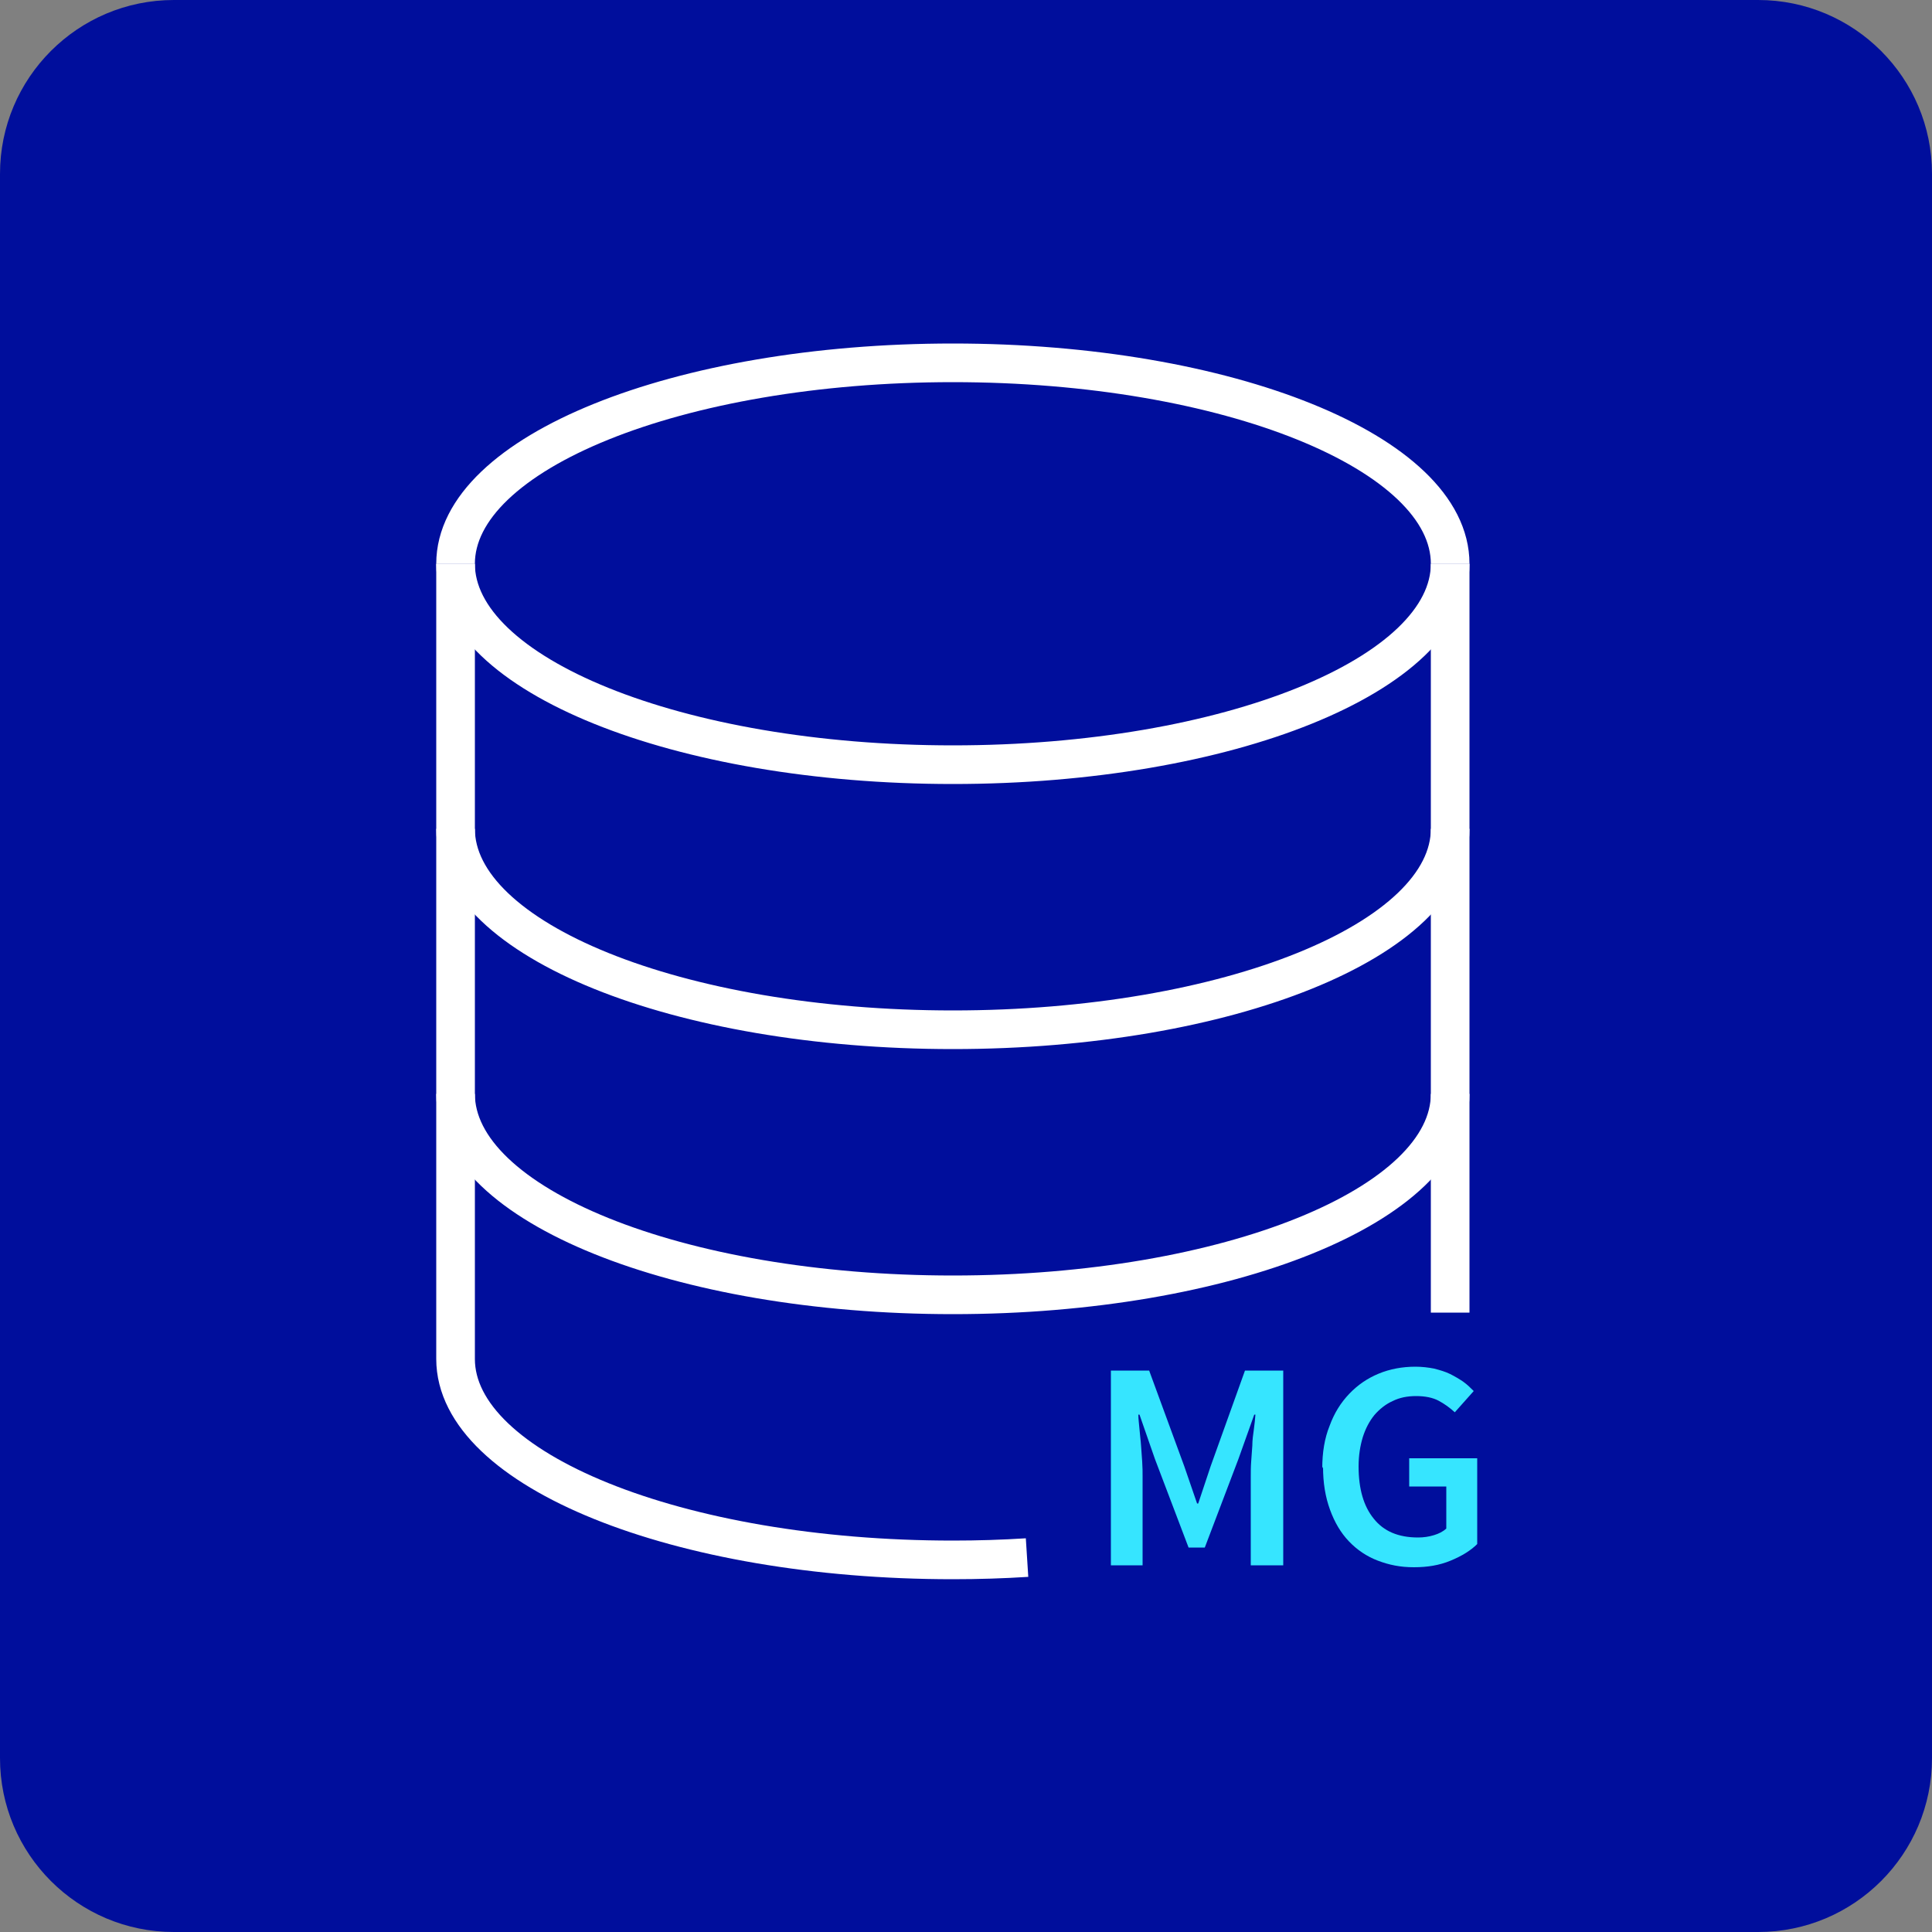 <svg width="50" height="50" viewBox="0 0 50 50" fill="none" xmlns="http://www.w3.org/2000/svg">
<rect x="0" y="0" width="50" height="50" fill="#808080" stroke="none"/>
<g clip-path="url(#clip0_808_2205)">
<path d="M45.5 0H4.5C2.015 0 0 2.015 0 4.5V45.5C0 47.985 2.015 50 4.5 50H45.5C47.985 50 50 47.985 50 45.5V4.5C50 2.015 47.985 0 45.5 0Z" fill="#000E9C"/>
<path d="M11.79 14.59C11.79 17.46 17.55 19.79 24.66 19.79C31.77 19.79 37.53 17.46 37.53 14.59" stroke="white" stroke-linejoin="round"/>
<path d="M37.53 14.59C37.53 11.72 31.77 9.39 24.66 9.39C17.55 9.39 11.79 11.72 11.79 14.59" stroke="white" stroke-linejoin="round"/>
<path d="M11.79 28.31C11.79 31.18 17.55 33.51 24.66 33.51C31.77 33.51 37.53 31.18 37.53 28.31" stroke="white" stroke-linejoin="round"/>
<path d="M11.79 21.45C11.79 24.32 17.55 26.65 24.66 26.65C31.77 26.65 37.53 24.32 37.53 21.45" stroke="white" stroke-linejoin="round"/>
<path d="M37.53 33.97V14.59" stroke="white" stroke-linejoin="round"/>
<path d="M11.79 14.59V35.17C11.79 38.04 17.55 40.37 24.66 40.37C25.31 40.37 25.95 40.35 26.58 40.31" stroke="white" stroke-linejoin="round"/>
<path d="M28.75 35.47H29.74L30.65 37.95L30.98 38.91H31.01L31.33 37.95L32.22 35.47H33.21V40.51H32.37V38.21C32.37 38.09 32.37 37.96 32.38 37.83C32.39 37.7 32.4 37.55 32.41 37.41C32.41 37.27 32.43 37.13 32.45 36.99C32.47 36.85 32.48 36.73 32.49 36.61H32.46L32.05 37.76L31.18 40.05H30.76L29.89 37.76L29.49 36.61H29.46C29.46 36.73 29.48 36.86 29.49 36.99C29.5 37.13 29.52 37.26 29.53 37.41C29.54 37.55 29.55 37.69 29.56 37.83C29.57 37.97 29.57 38.1 29.57 38.21V40.51H28.75V35.47Z" fill="#36E5FF"/>
<path d="M34.22 38C34.22 37.59 34.28 37.22 34.41 36.9C34.53 36.57 34.7 36.3 34.92 36.07C35.14 35.84 35.39 35.67 35.68 35.55C35.97 35.43 36.29 35.37 36.63 35.37C36.8 35.37 36.97 35.39 37.12 35.42C37.27 35.46 37.41 35.5 37.53 35.56C37.65 35.62 37.77 35.69 37.87 35.76C37.97 35.83 38.06 35.92 38.14 36L37.65 36.55C37.52 36.43 37.38 36.33 37.23 36.25C37.08 36.17 36.88 36.13 36.65 36.13C36.42 36.13 36.22 36.17 36.04 36.26C35.86 36.34 35.7 36.47 35.57 36.62C35.44 36.78 35.34 36.97 35.27 37.19C35.2 37.42 35.16 37.67 35.16 37.95C35.16 38.53 35.29 38.98 35.55 39.3C35.81 39.63 36.19 39.79 36.7 39.79C36.84 39.79 36.98 39.77 37.11 39.73C37.24 39.69 37.34 39.64 37.43 39.56V38.47H36.47V37.74H38.23V39.96C38.06 40.13 37.83 40.27 37.54 40.39C37.25 40.51 36.94 40.56 36.59 40.56C36.24 40.56 35.95 40.5 35.66 40.39C35.37 40.28 35.12 40.11 34.91 39.89C34.7 39.67 34.54 39.4 34.42 39.07C34.3 38.74 34.24 38.38 34.24 37.96L34.22 38Z" fill="#36E5FF"/>
</g>
<defs>
<clipPath id="clip0_808_2205">
<rect width="50" height="50" fill="white"/>
</clipPath>
</defs>
</svg>
